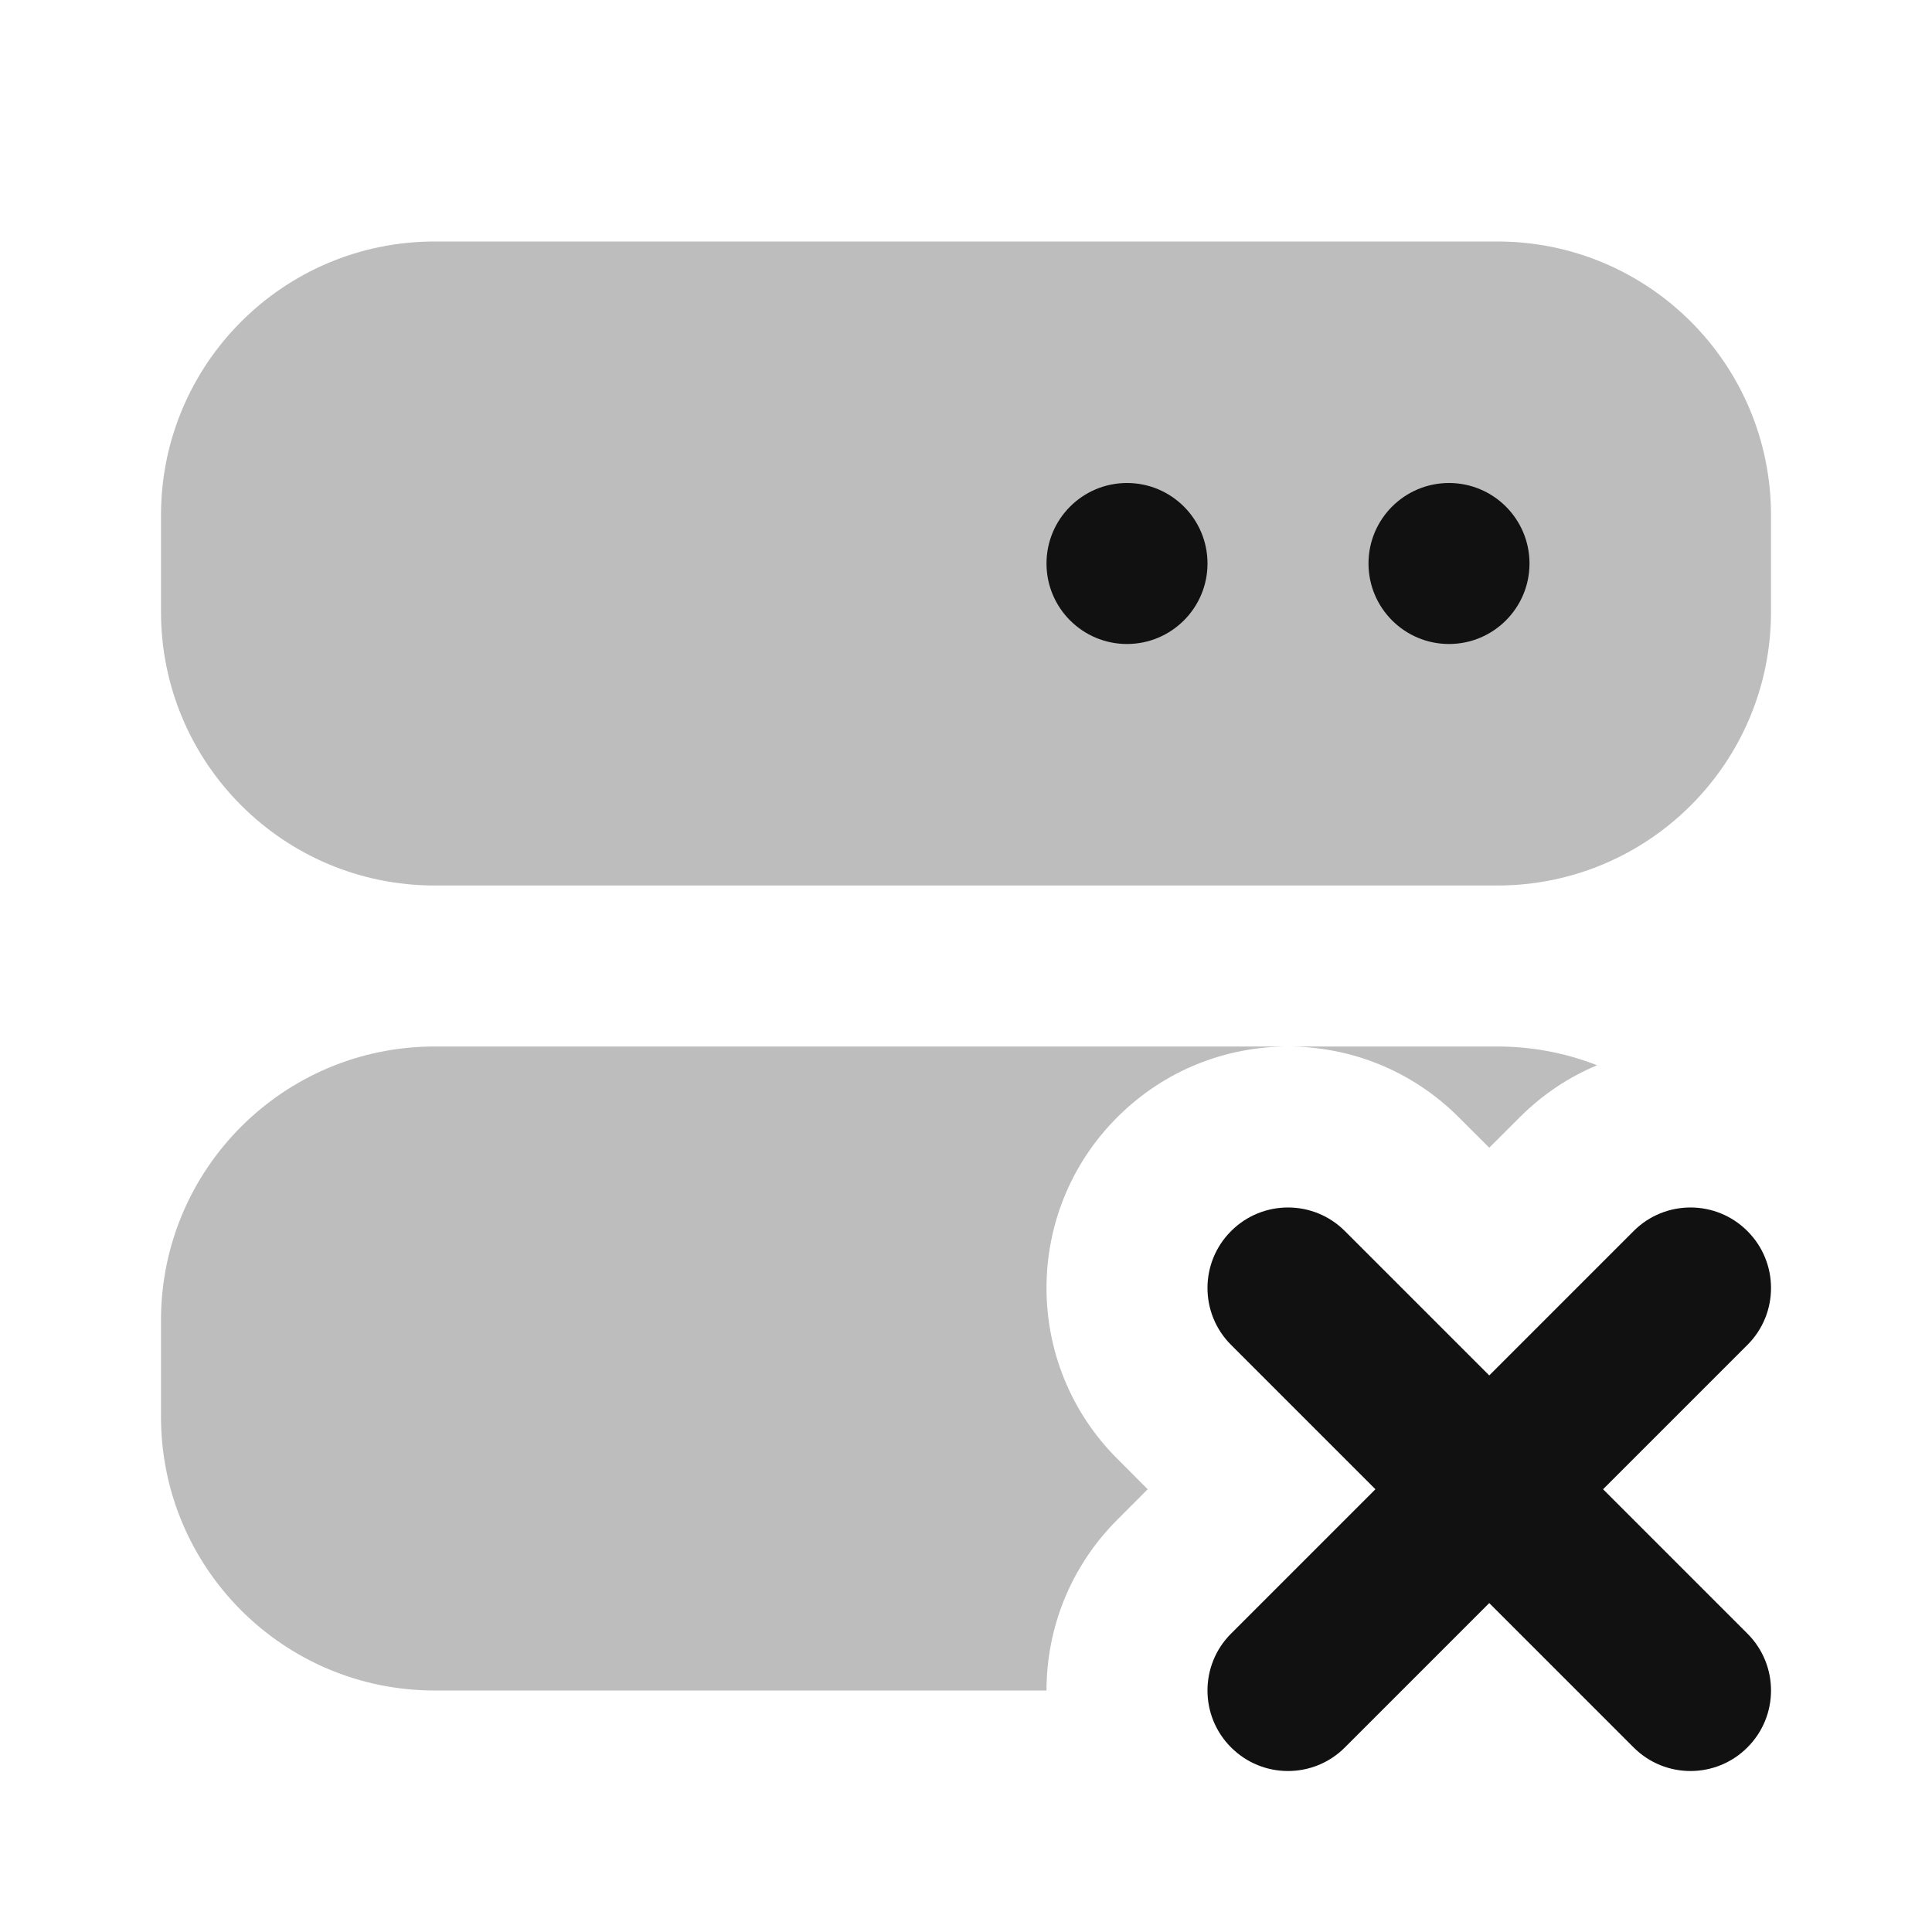 <svg width="24" height="24" viewBox="0 0 24 24" fill="none" xmlns="http://www.w3.org/2000/svg">
<g opacity="0.28">
<path fill-rule="evenodd" clip-rule="evenodd" d="M2 6.4C2 4.522 3.522 3 5.4 3H18.6C20.478 3 22 4.522 22 6.4V7.6C22 9.478 20.478 11 18.6 11H5.4C3.522 11 2 9.478 2 7.6V6.4Z" fill="#111111"/>
<path d="M2 16.4C2 14.522 3.522 13 5.4 13H15.999C15.231 13 14.464 13.293 13.879 13.879C12.707 15.05 12.707 16.95 13.879 18.121L14.257 18.5L13.879 18.879C13.293 19.465 13 20.232 13 21H5.4C3.522 21 2 19.478 2 17.6V16.4Z" fill="#111111"/>
<path d="M18.121 13.879C17.536 13.293 16.769 13 16.001 13H18.6C19.037 13 19.455 13.082 19.839 13.233C19.49 13.379 19.163 13.594 18.879 13.879L18.5 14.257L18.121 13.879Z" fill="#111111"/>
</g>
<path d="M14 6C13.448 6 13 6.448 13 7C13 7.552 13.448 8 14 8C14.552 8 15 7.552 15 7C15 6.448 14.552 6 14 6Z" fill="#111111"/>
<path d="M18 6C17.448 6 17 6.448 17 7C17 7.552 17.448 8 18 8C18.552 8 19 7.552 19 7C19 6.448 18.552 6 18 6Z" fill="#111111"/>
<path d="M15.293 15.293C15.683 14.902 16.317 14.902 16.707 15.293L18.5 17.086L20.293 15.293C20.683 14.902 21.317 14.902 21.707 15.293C22.098 15.683 22.098 16.317 21.707 16.707L19.914 18.5L21.707 20.293C22.098 20.683 22.098 21.317 21.707 21.707C21.317 22.098 20.683 22.098 20.293 21.707L18.5 19.914L16.707 21.707C16.317 22.098 15.683 22.098 15.293 21.707C14.902 21.317 14.902 20.683 15.293 20.293L17.086 18.5L15.293 16.707C14.902 16.317 14.902 15.683 15.293 15.293Z" fill="#111111"/>
</svg>
